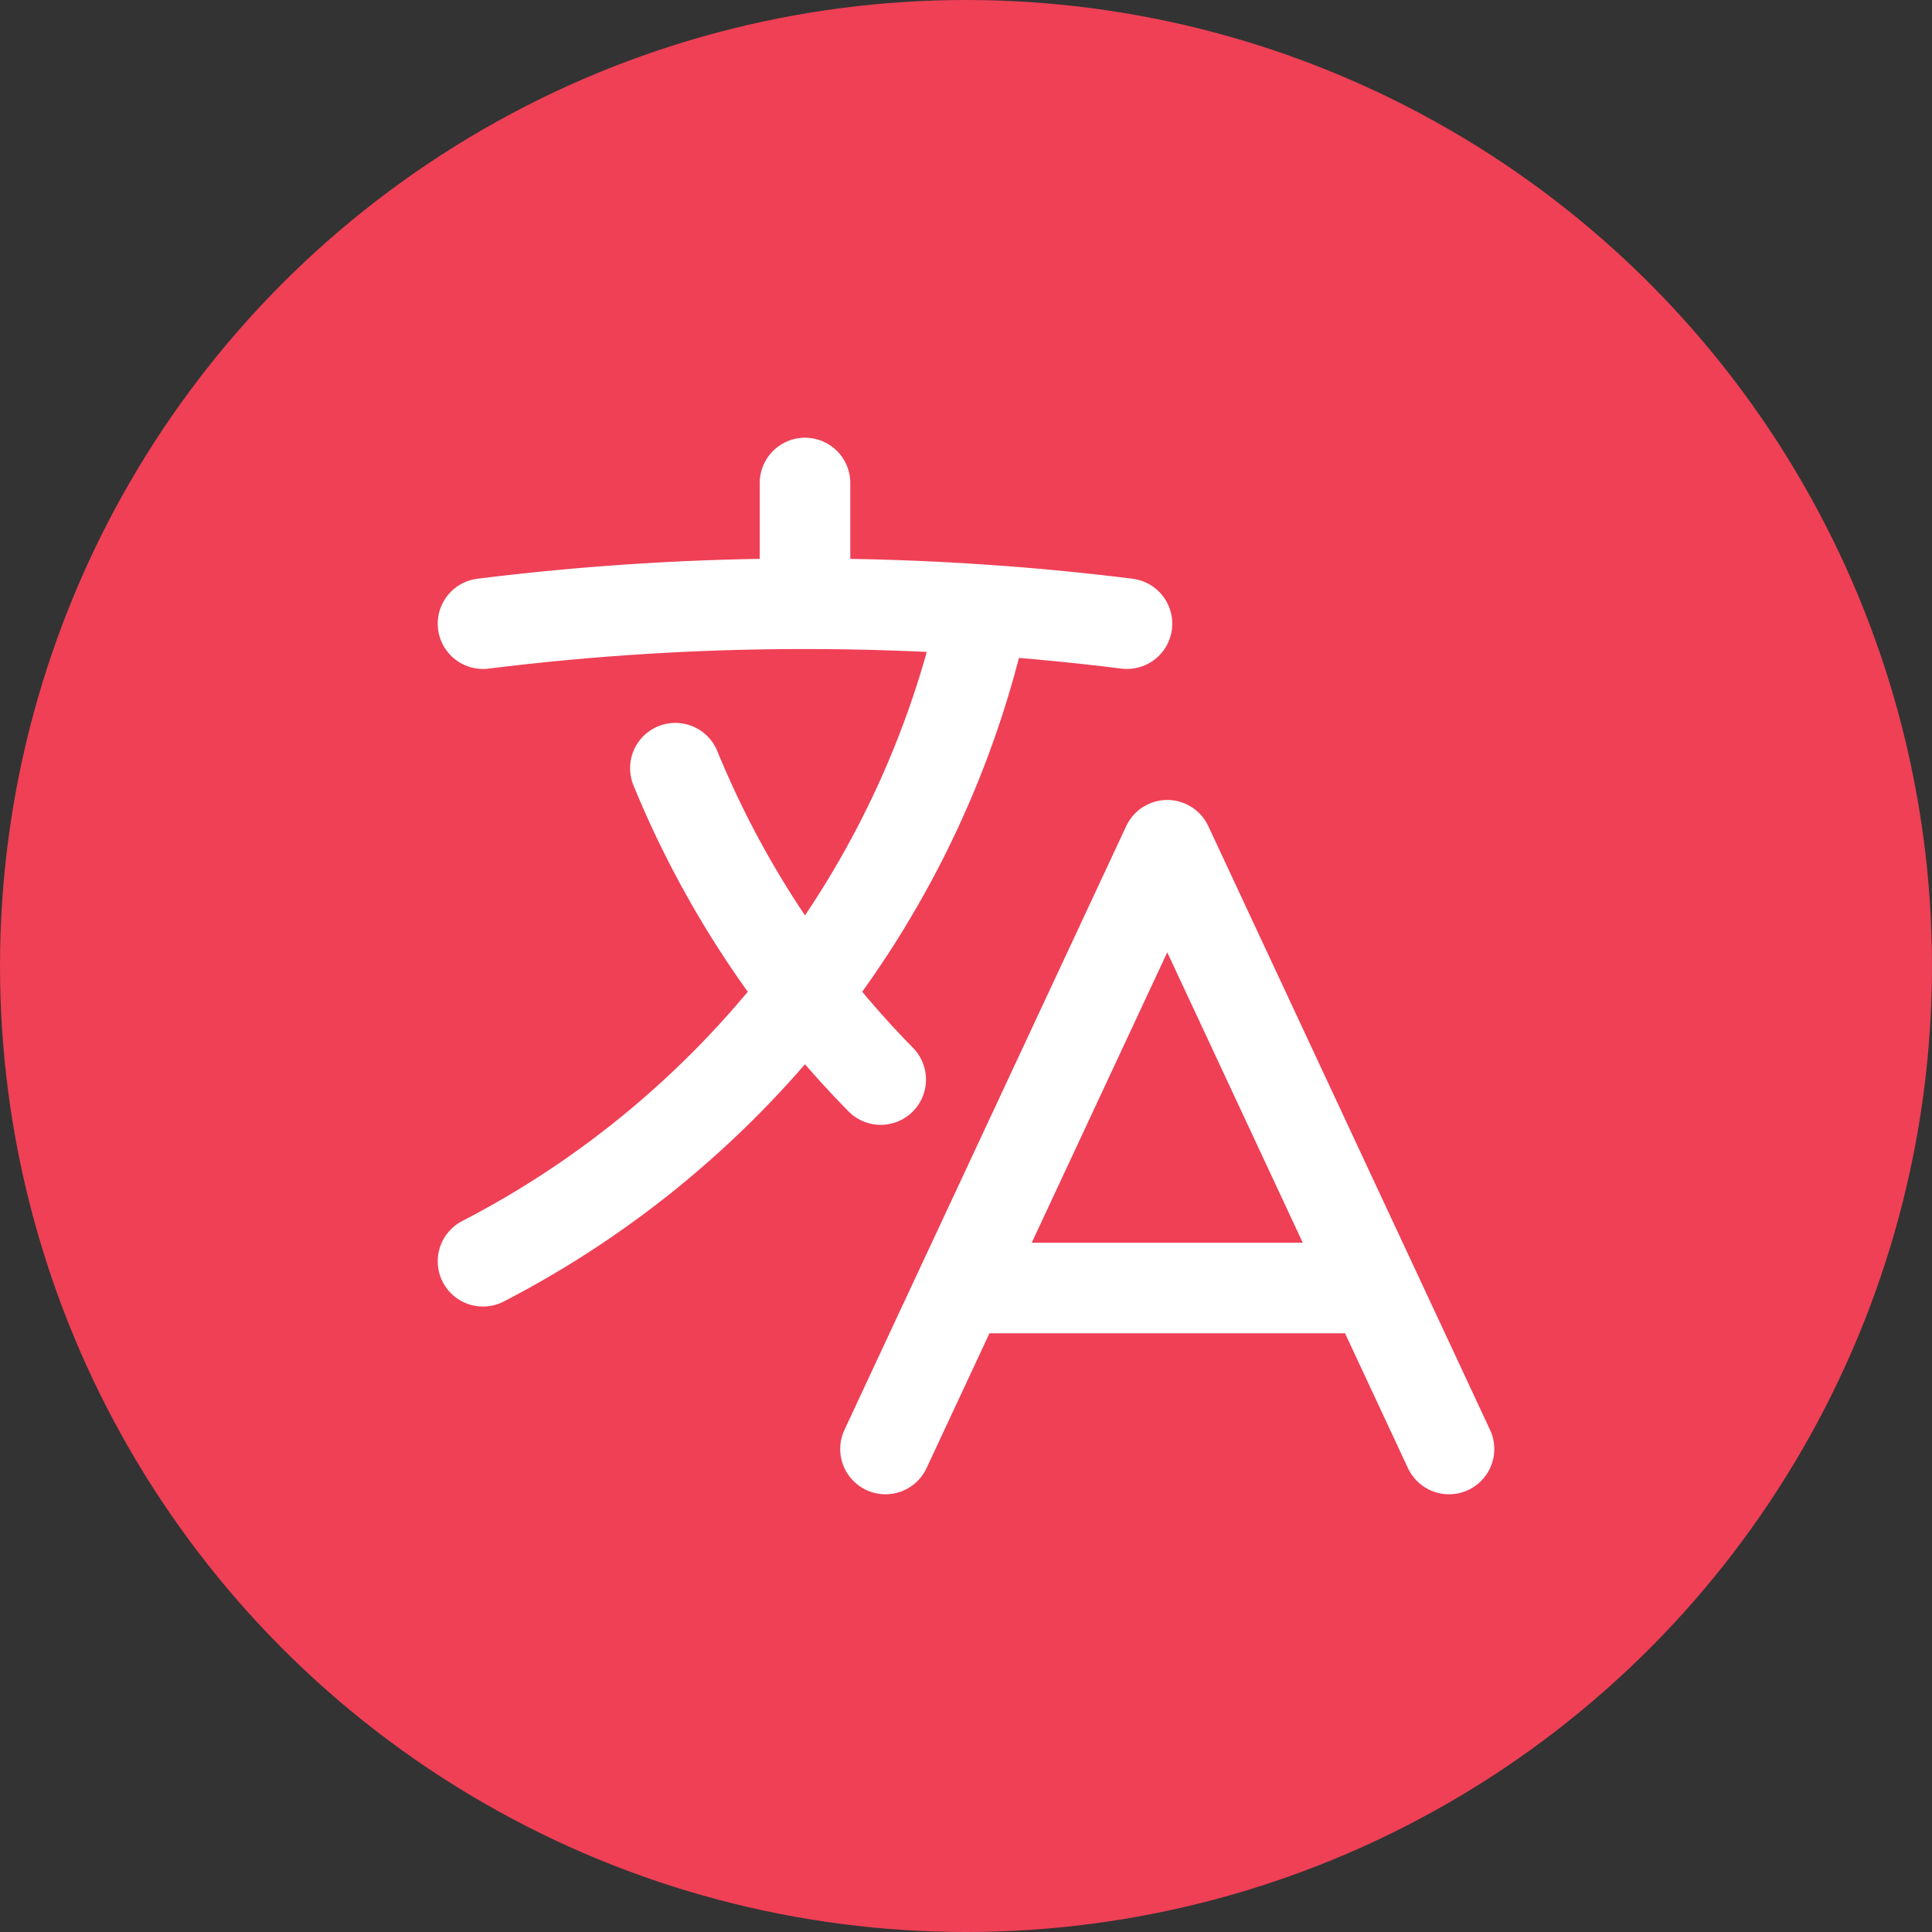 <svg width="64" height="64" viewBox="0 0 64 64" fill="none" xmlns="http://www.w3.org/2000/svg">
<rect x="0" y="0" width="64" height="64" fill="#333333" stroke="none"/>
<circle cx="32" cy="32" r="32" fill="#EF4056"/>
<path d="M29.333 48L38.667 28L48 48M32 42.667H45.333H32ZM16 20.66C19.538 20.219 23.101 19.999 26.667 20L16 20.66ZM26.667 20C28.658 20 30.636 20.068 32.594 20.203L26.667 20ZM26.667 20V16V20ZM32.594 20.203C30.535 29.614 24.338 37.476 16 41.781L32.594 20.203ZM32.594 20.203C34.187 20.311 35.767 20.464 37.333 20.66L32.594 20.203ZM29.175 35.762C26.259 32.798 23.949 29.294 22.372 25.447L29.175 35.762Z" fill="#EF4056"/>
<path d="M29.333 48L38.667 28L48 48M32 42.667H45.333M16 20.66C19.538 20.219 23.101 19.999 26.667 20M26.667 20C28.658 20 30.636 20.068 32.594 20.203M26.667 20V16M32.594 20.203C30.535 29.614 24.338 37.476 16 41.781M32.594 20.203C34.187 20.311 35.767 20.464 37.333 20.66M29.175 35.762C26.259 32.798 23.949 29.294 22.372 25.447" stroke="white" stroke-width="3" stroke-linecap="round" stroke-linejoin="round"/>
</svg>
